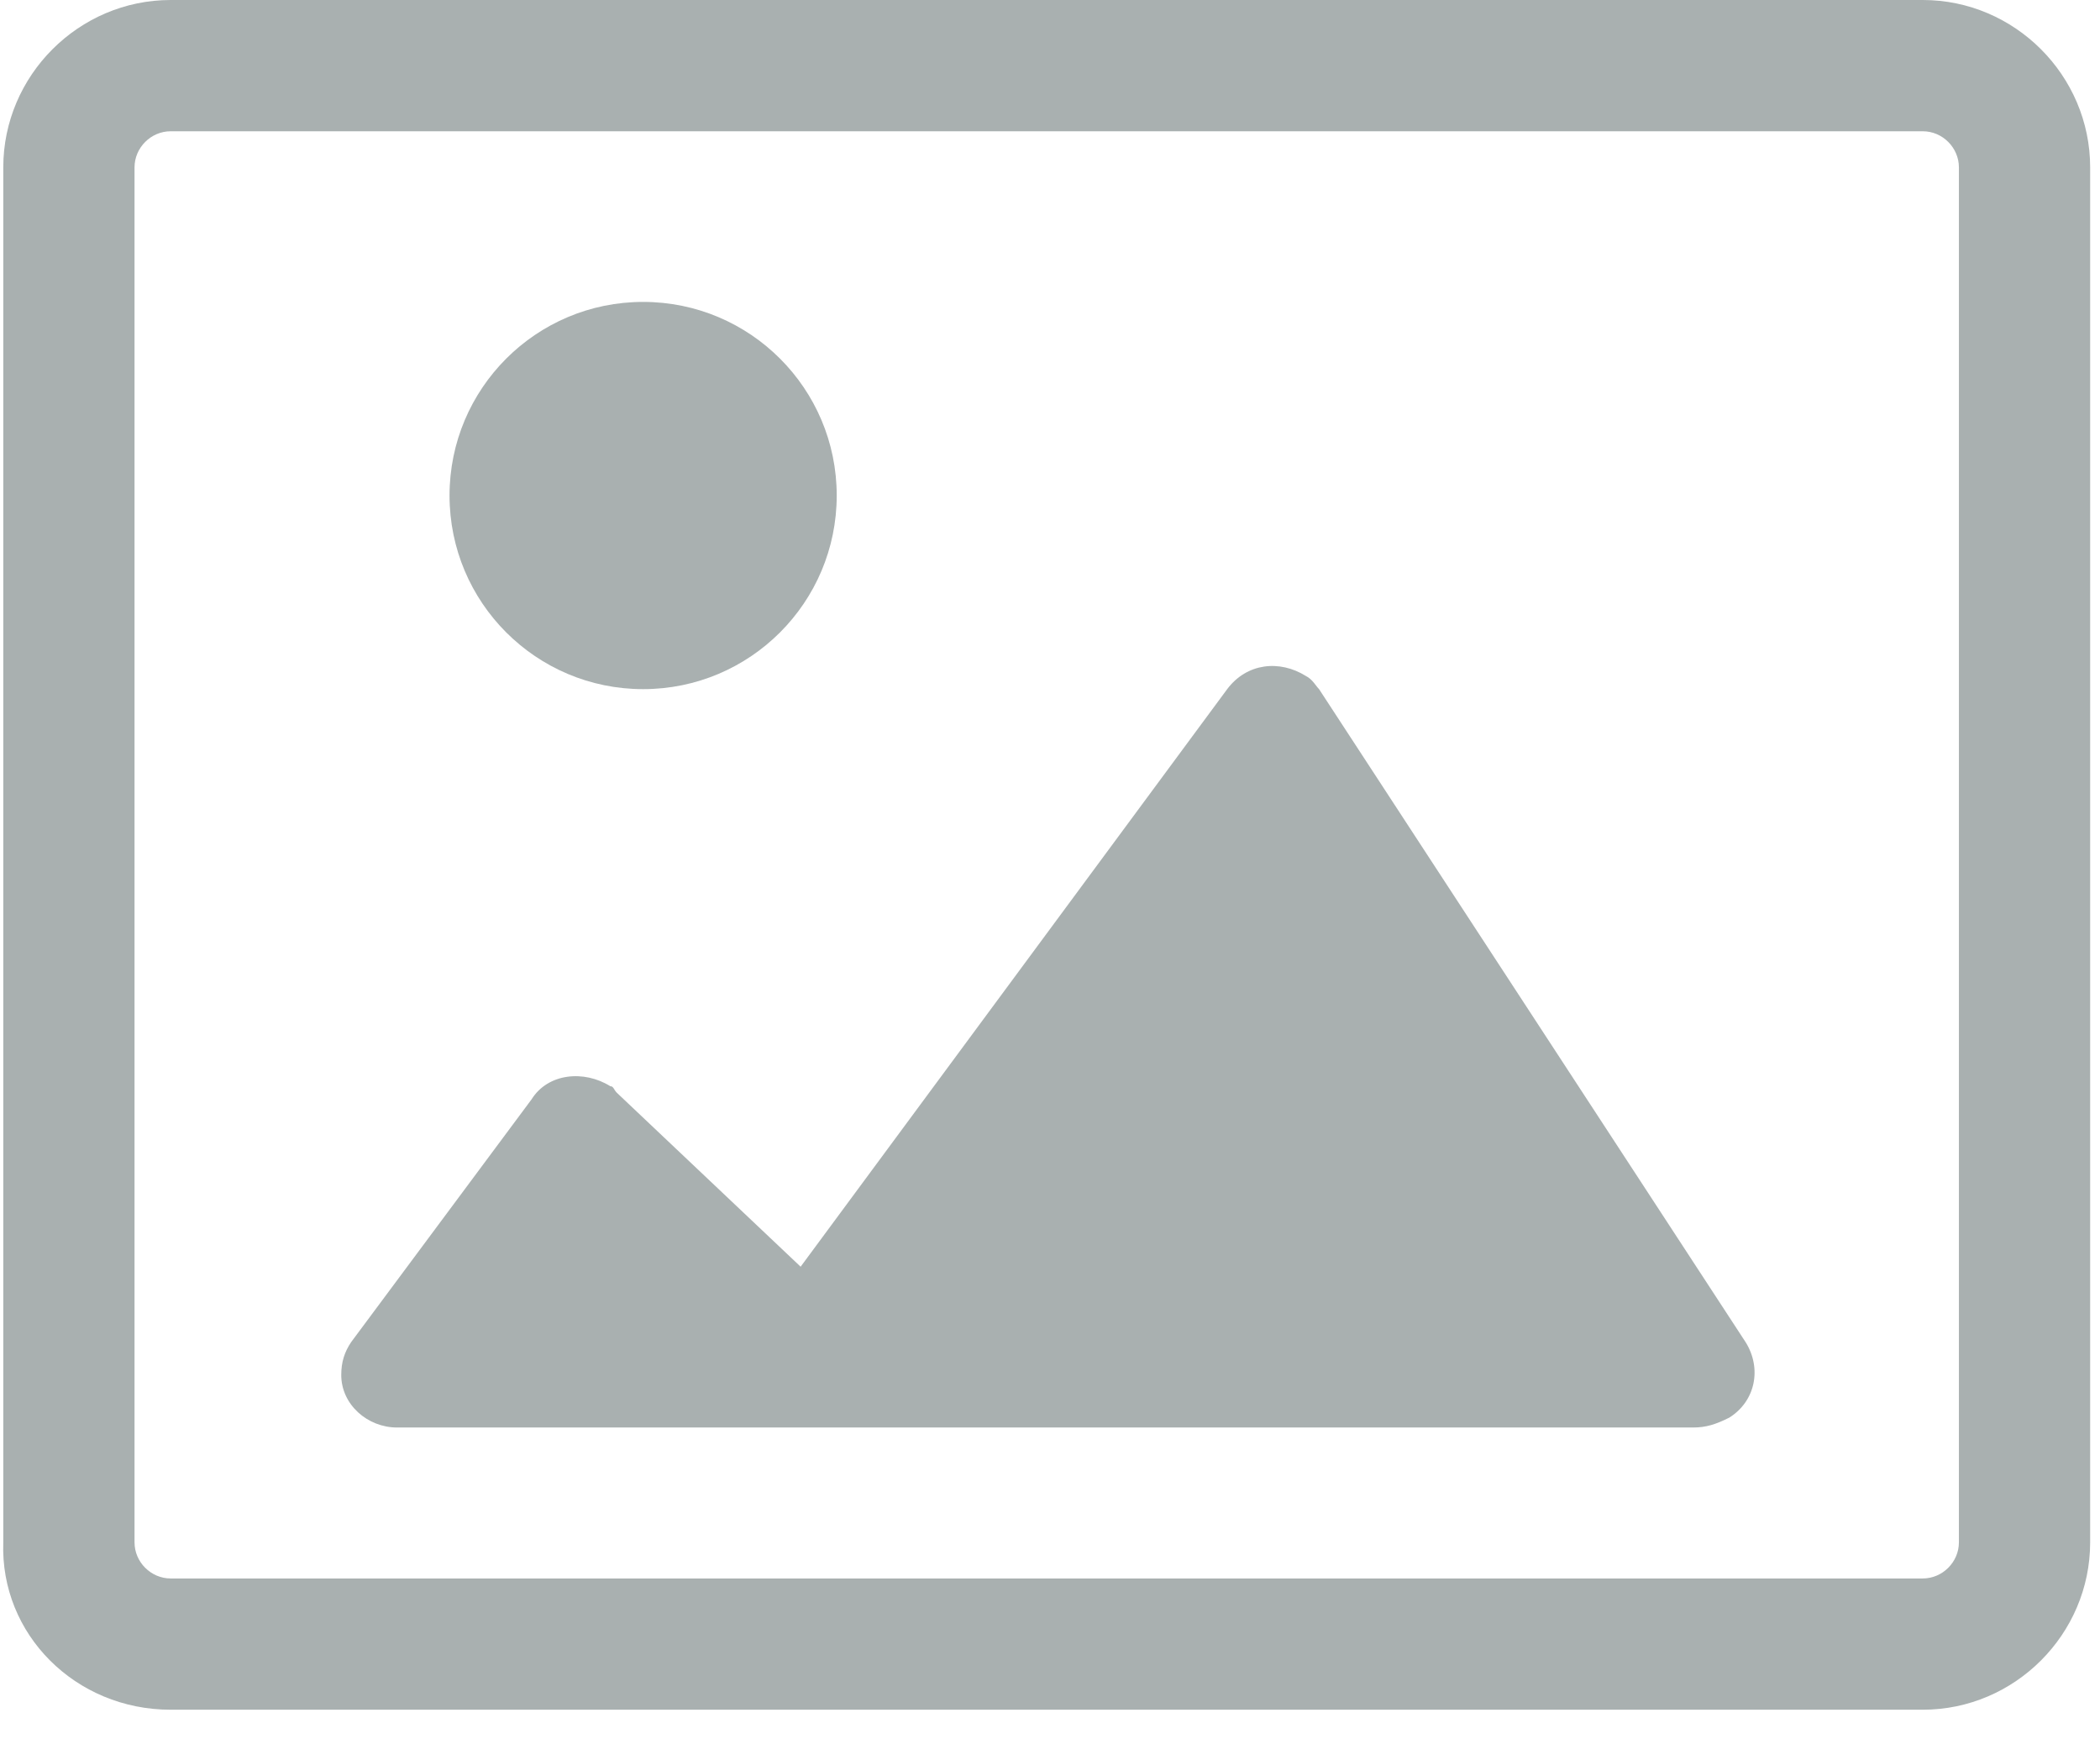 <svg width="64" height="53" viewBox="0 0 64 53" fill="none" xmlns="http://www.w3.org/2000/svg">
<path d="M5.2 52.1H58.6C61.4 52.1 63.7 49.8 63.7 47V5.1C63.7 2.3 61.4 0 58.6 0H5.2C2.4 0 0.1 2.3 0.1 5.1V47C-4.57764e-05 49.8 2.3 52.1 5.2 52.1ZM58.6 4C59.2 4 59.7 4.5 59.7 5.1V47C59.7 47.6 59.2 48.1 58.6 48.1H5.2C4.6 48.1 4.1 47.6 4.1 47V5.1C4.1 4.5 4.6 4 5.2 4H58.6Z" fill="#A9B0B0"/>
<path d="M51.6 43.5H12.1C11.2 43.5 10.4 42.8 10.4 41.9C10.4 41.5 10.5 41.2 10.7 40.9L16.2 33.5C16.7 32.7 17.8 32.6 18.6 33.1C18.7 33.1 18.7 33.2 18.8 33.3L24.4 38.6L37.4 21C38 20.2 39 20.1 39.8 20.6C40 20.7 40.1 20.9 40.2 21L53.2 40.9C53.7 41.7 53.5 42.7 52.7 43.2C52.3 43.4 52 43.5 51.6 43.5Z" fill="#A9B0B0"/>
<path d="M19.6 21C16.341 21 13.7 18.358 13.7 15.1C13.7 11.841 16.341 9.2 19.6 9.2C22.858 9.2 25.5 11.841 25.5 15.1C25.5 18.358 22.858 21 19.6 21Z" fill="#A9B0B0"/>
</svg>
